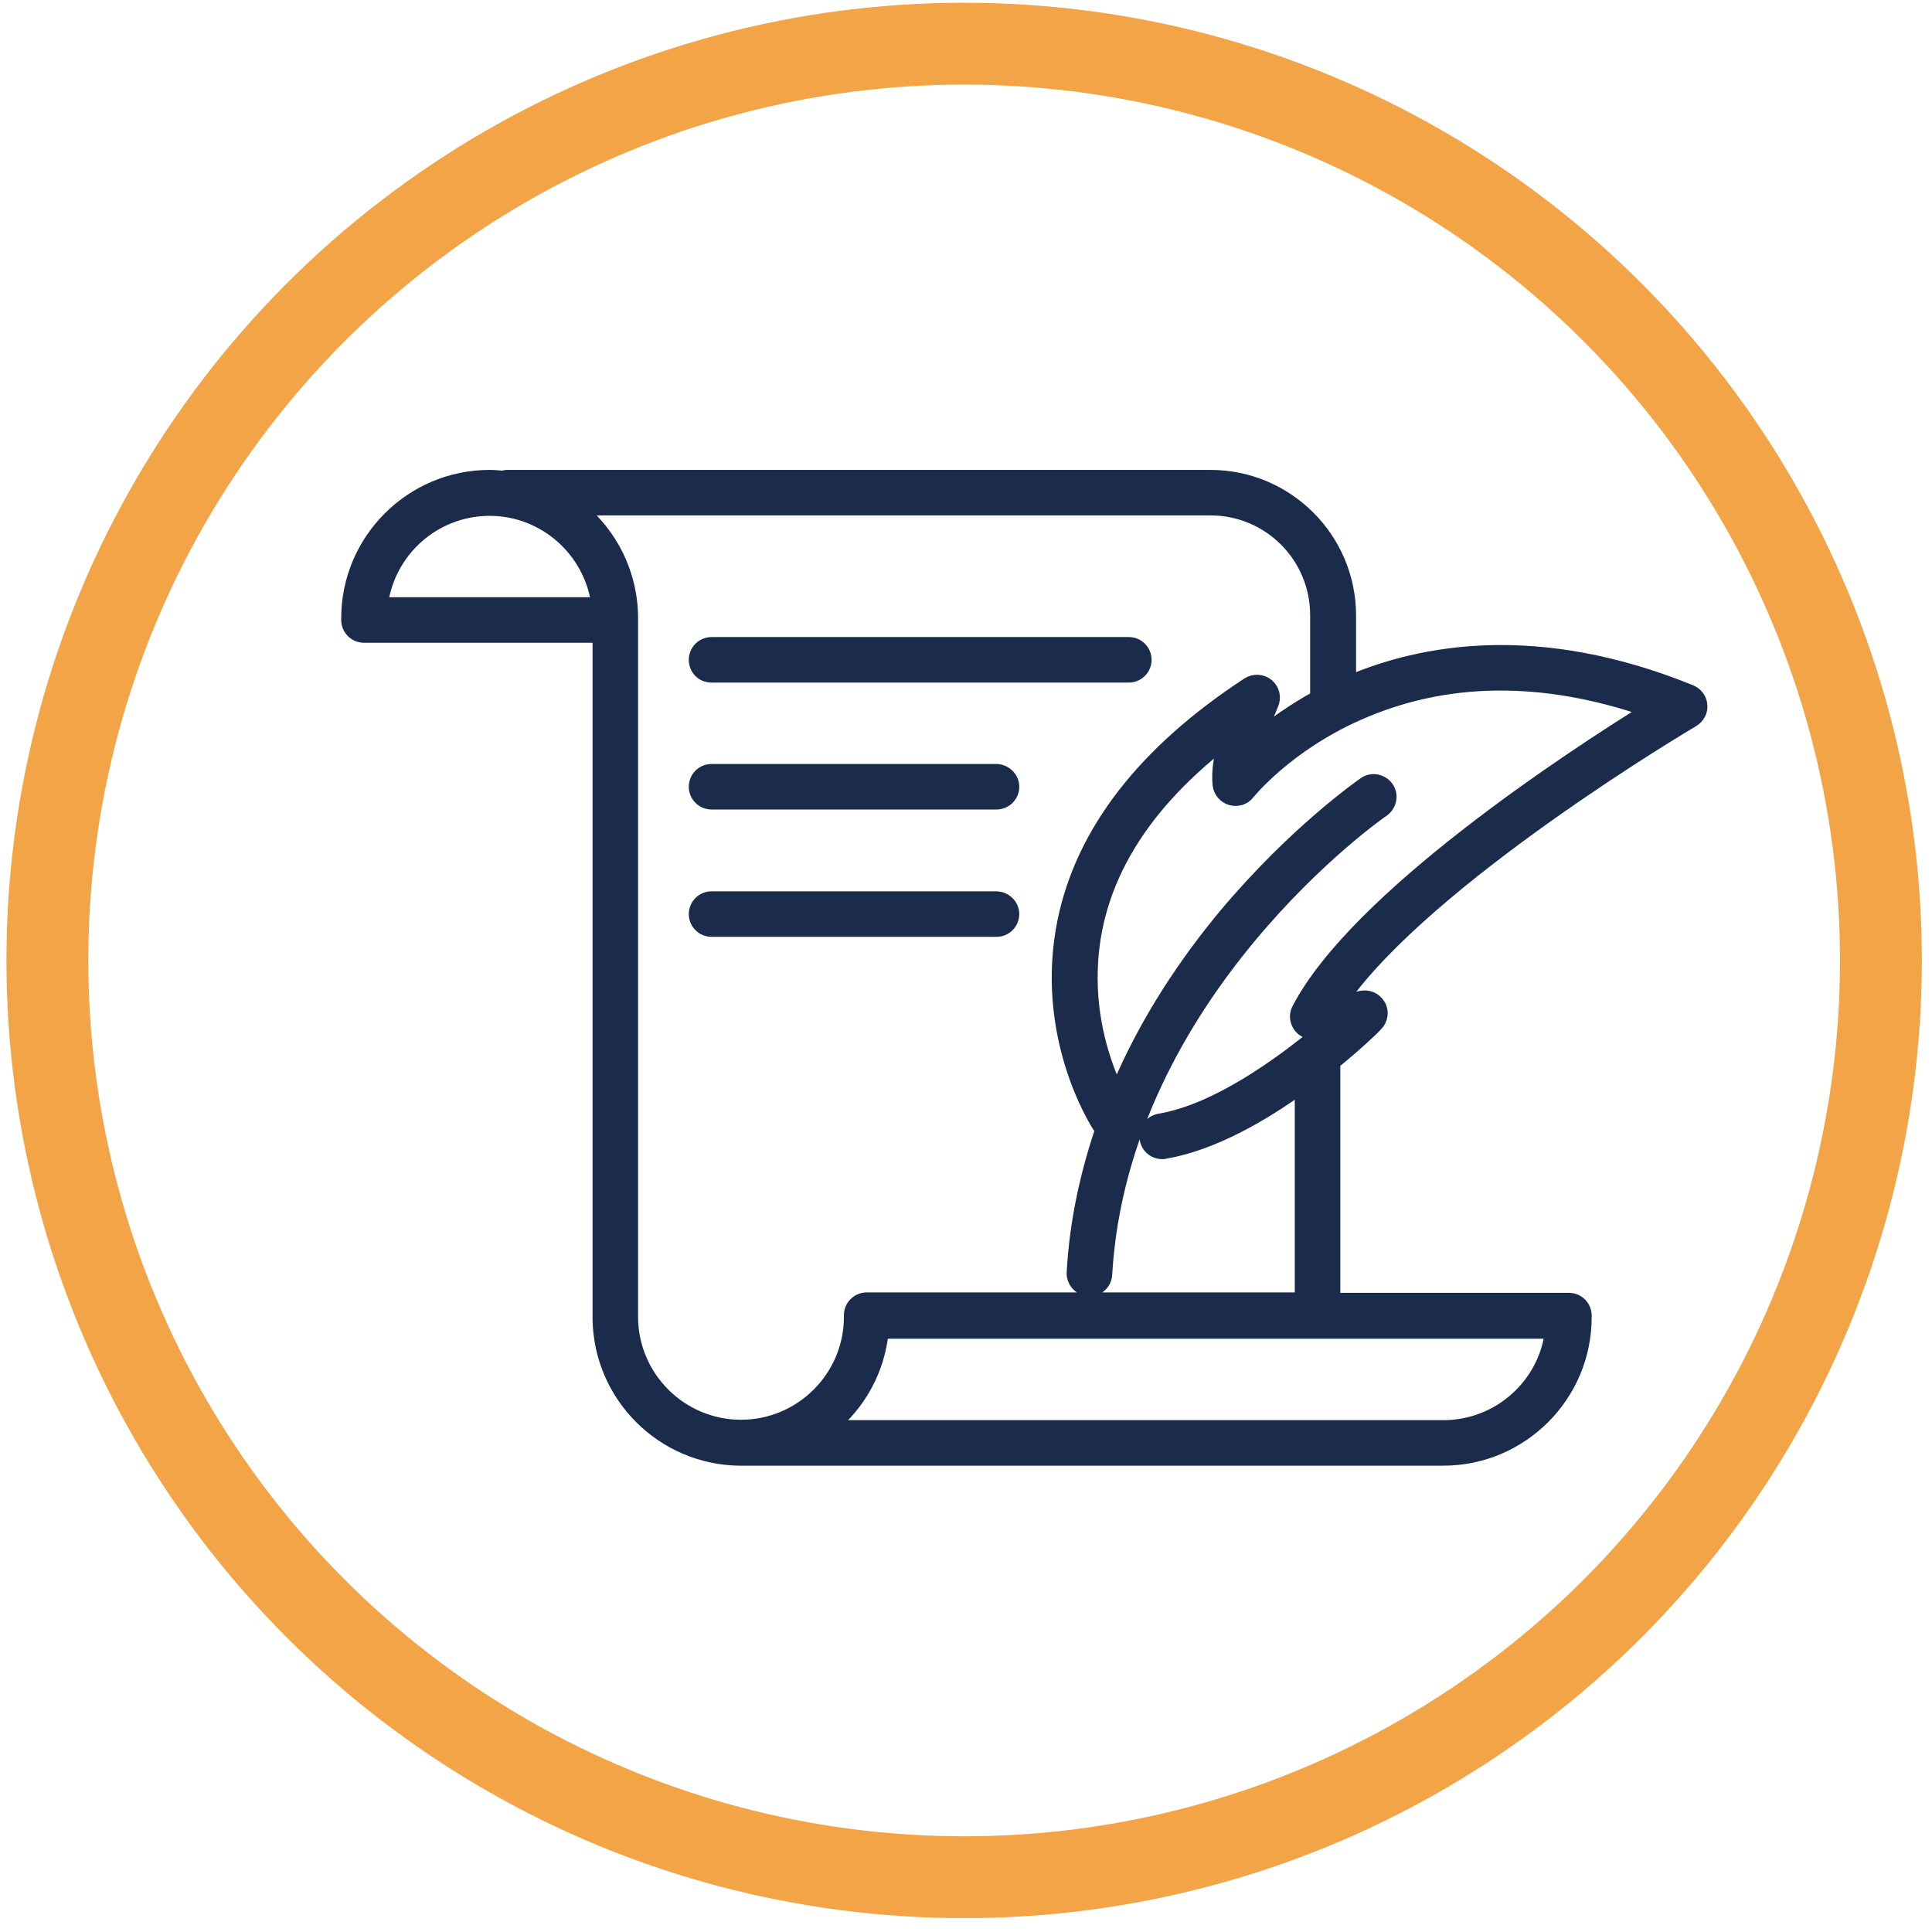 <svg width="138" height="138" viewBox="0 0 138 138" fill="none" xmlns="http://www.w3.org/2000/svg">
<circle cx="68.868" cy="68.603" r="65.484" stroke="#F2A446" stroke-width="5.847"/>
<path d="M121.457 50.389C121.427 49.945 121.16 49.589 120.746 49.411C109.813 44.967 101.518 46.538 96.362 48.76V43.96C96.362 38.509 91.918 34.065 86.467 34.065H36.219C36.1 34.065 36.011 34.094 35.923 34.124C35.626 34.094 35.3 34.065 34.974 34.065C29.405 34.065 24.872 38.597 24.872 44.167C24.872 44.197 24.872 44.197 24.872 44.227C24.872 44.256 24.872 44.256 24.872 44.286C24.872 44.908 25.375 45.412 25.997 45.412H42.826V94.208V94.238C42.915 99.689 47.329 104.104 52.781 104.192H52.81H102.969C102.999 104.192 102.999 104.192 103.029 104.192C103.058 104.192 103.058 104.192 103.088 104.192C108.658 104.192 113.191 99.659 113.191 94.09C113.191 94.06 113.191 94.06 113.191 94.03C113.191 94.001 113.191 94.001 113.191 93.971C113.191 93.349 112.687 92.845 112.065 92.845H95.237V75.898C97.014 74.447 98.17 73.321 98.288 73.173C98.644 72.817 98.733 72.254 98.466 71.81C98.199 71.365 97.696 71.158 97.192 71.276C96.659 71.424 96.185 71.513 95.74 71.543C101.843 62.714 120.657 51.574 120.864 51.456C121.279 51.219 121.486 50.804 121.457 50.389ZM34.974 36.346C38.945 36.346 42.233 39.338 42.737 43.16H27.212C27.716 39.309 31.004 36.346 34.974 36.346ZM103.088 101.941C103.058 101.941 103.058 101.941 103.029 101.941C102.999 101.941 102.999 101.941 102.969 101.941H59.299C61.343 100.282 62.706 97.852 62.972 95.126H110.85C110.376 98.948 107.087 101.941 103.088 101.941ZM92.778 72.076C92.6 72.402 92.6 72.758 92.748 73.084C92.896 73.41 93.192 73.647 93.548 73.706C93.577 73.706 93.785 73.765 94.17 73.795C91.415 76.076 86.882 79.365 82.823 80.046C82.201 80.165 81.786 80.728 81.904 81.35C81.993 81.913 82.467 82.298 83.03 82.298C83.089 82.298 83.149 82.298 83.237 82.268C86.645 81.676 90.2 79.602 92.985 77.587V92.816H61.906C61.284 92.816 60.78 93.319 60.78 93.941C60.78 93.971 60.78 93.971 60.78 94.001C60.78 94.03 60.78 94.03 60.78 94.06C60.78 98.385 57.254 101.911 52.929 101.911C48.603 101.911 45.077 98.385 45.077 94.06V44.286C45.077 44.256 45.077 44.256 45.077 44.227C45.077 44.197 45.077 44.197 45.077 44.167C45.077 40.997 43.626 38.183 41.344 36.316H86.467C90.674 36.316 94.081 39.723 94.081 43.93V49.826C92.363 50.774 91 51.752 89.933 52.641C90.2 51.782 90.555 50.922 90.822 50.3C91.029 49.826 90.911 49.293 90.526 48.967C90.141 48.641 89.578 48.611 89.163 48.878C81.786 53.707 77.371 59.366 76.038 65.766C74.349 73.943 78.349 80.165 78.527 80.431C78.586 80.52 78.645 80.579 78.734 80.668C77.668 83.809 76.897 87.216 76.69 90.89C76.66 91.512 77.134 92.045 77.756 92.104C77.786 92.104 77.816 92.104 77.816 92.104C78.408 92.104 78.912 91.63 78.942 91.038C80.127 70.862 98.555 57.974 98.762 57.855C99.266 57.5 99.414 56.789 99.058 56.285C98.703 55.781 97.992 55.633 97.488 55.989C97.281 56.137 92.54 59.425 87.563 65.351C84.926 68.521 81.934 72.787 79.771 78.002C79.03 76.432 77.904 73.499 77.904 69.884C77.875 63.573 81.104 57.855 87.504 52.907C87.207 54.004 87 55.159 87.119 56.078C87.178 56.522 87.504 56.907 87.948 57.026C88.393 57.144 88.867 56.996 89.133 56.641C89.163 56.611 91.829 53.263 96.955 50.982C103.206 48.197 110.169 48.108 117.724 50.715C112.183 54.152 96.925 64.136 92.778 72.076Z" fill="#1B2B4B" stroke="#1B2B4B"/>
<path d="M50.825 48.256H80.63C81.252 48.256 81.756 47.752 81.756 47.13C81.756 46.508 81.252 46.004 80.63 46.004H50.825C50.203 46.004 49.699 46.508 49.699 47.13C49.699 47.752 50.173 48.256 50.825 48.256Z" fill="#1B2B4B" stroke="#1B2B4B"/>
<path d="M71.149 55.07H50.825C50.203 55.07 49.699 55.574 49.699 56.196C49.699 56.818 50.203 57.322 50.825 57.322H71.179C71.801 57.322 72.305 56.818 72.305 56.196C72.305 55.574 71.772 55.07 71.149 55.07Z" fill="#1B2B4B" stroke="#1B2B4B"/>
<path d="M71.149 64.166H50.825C50.203 64.166 49.699 64.67 49.699 65.292C49.699 65.914 50.203 66.418 50.825 66.418H71.179C71.801 66.418 72.305 65.914 72.305 65.292C72.305 64.67 71.772 64.166 71.149 64.166Z" fill="#1B2B4B" stroke="#1B2B4B"/>
</svg>
